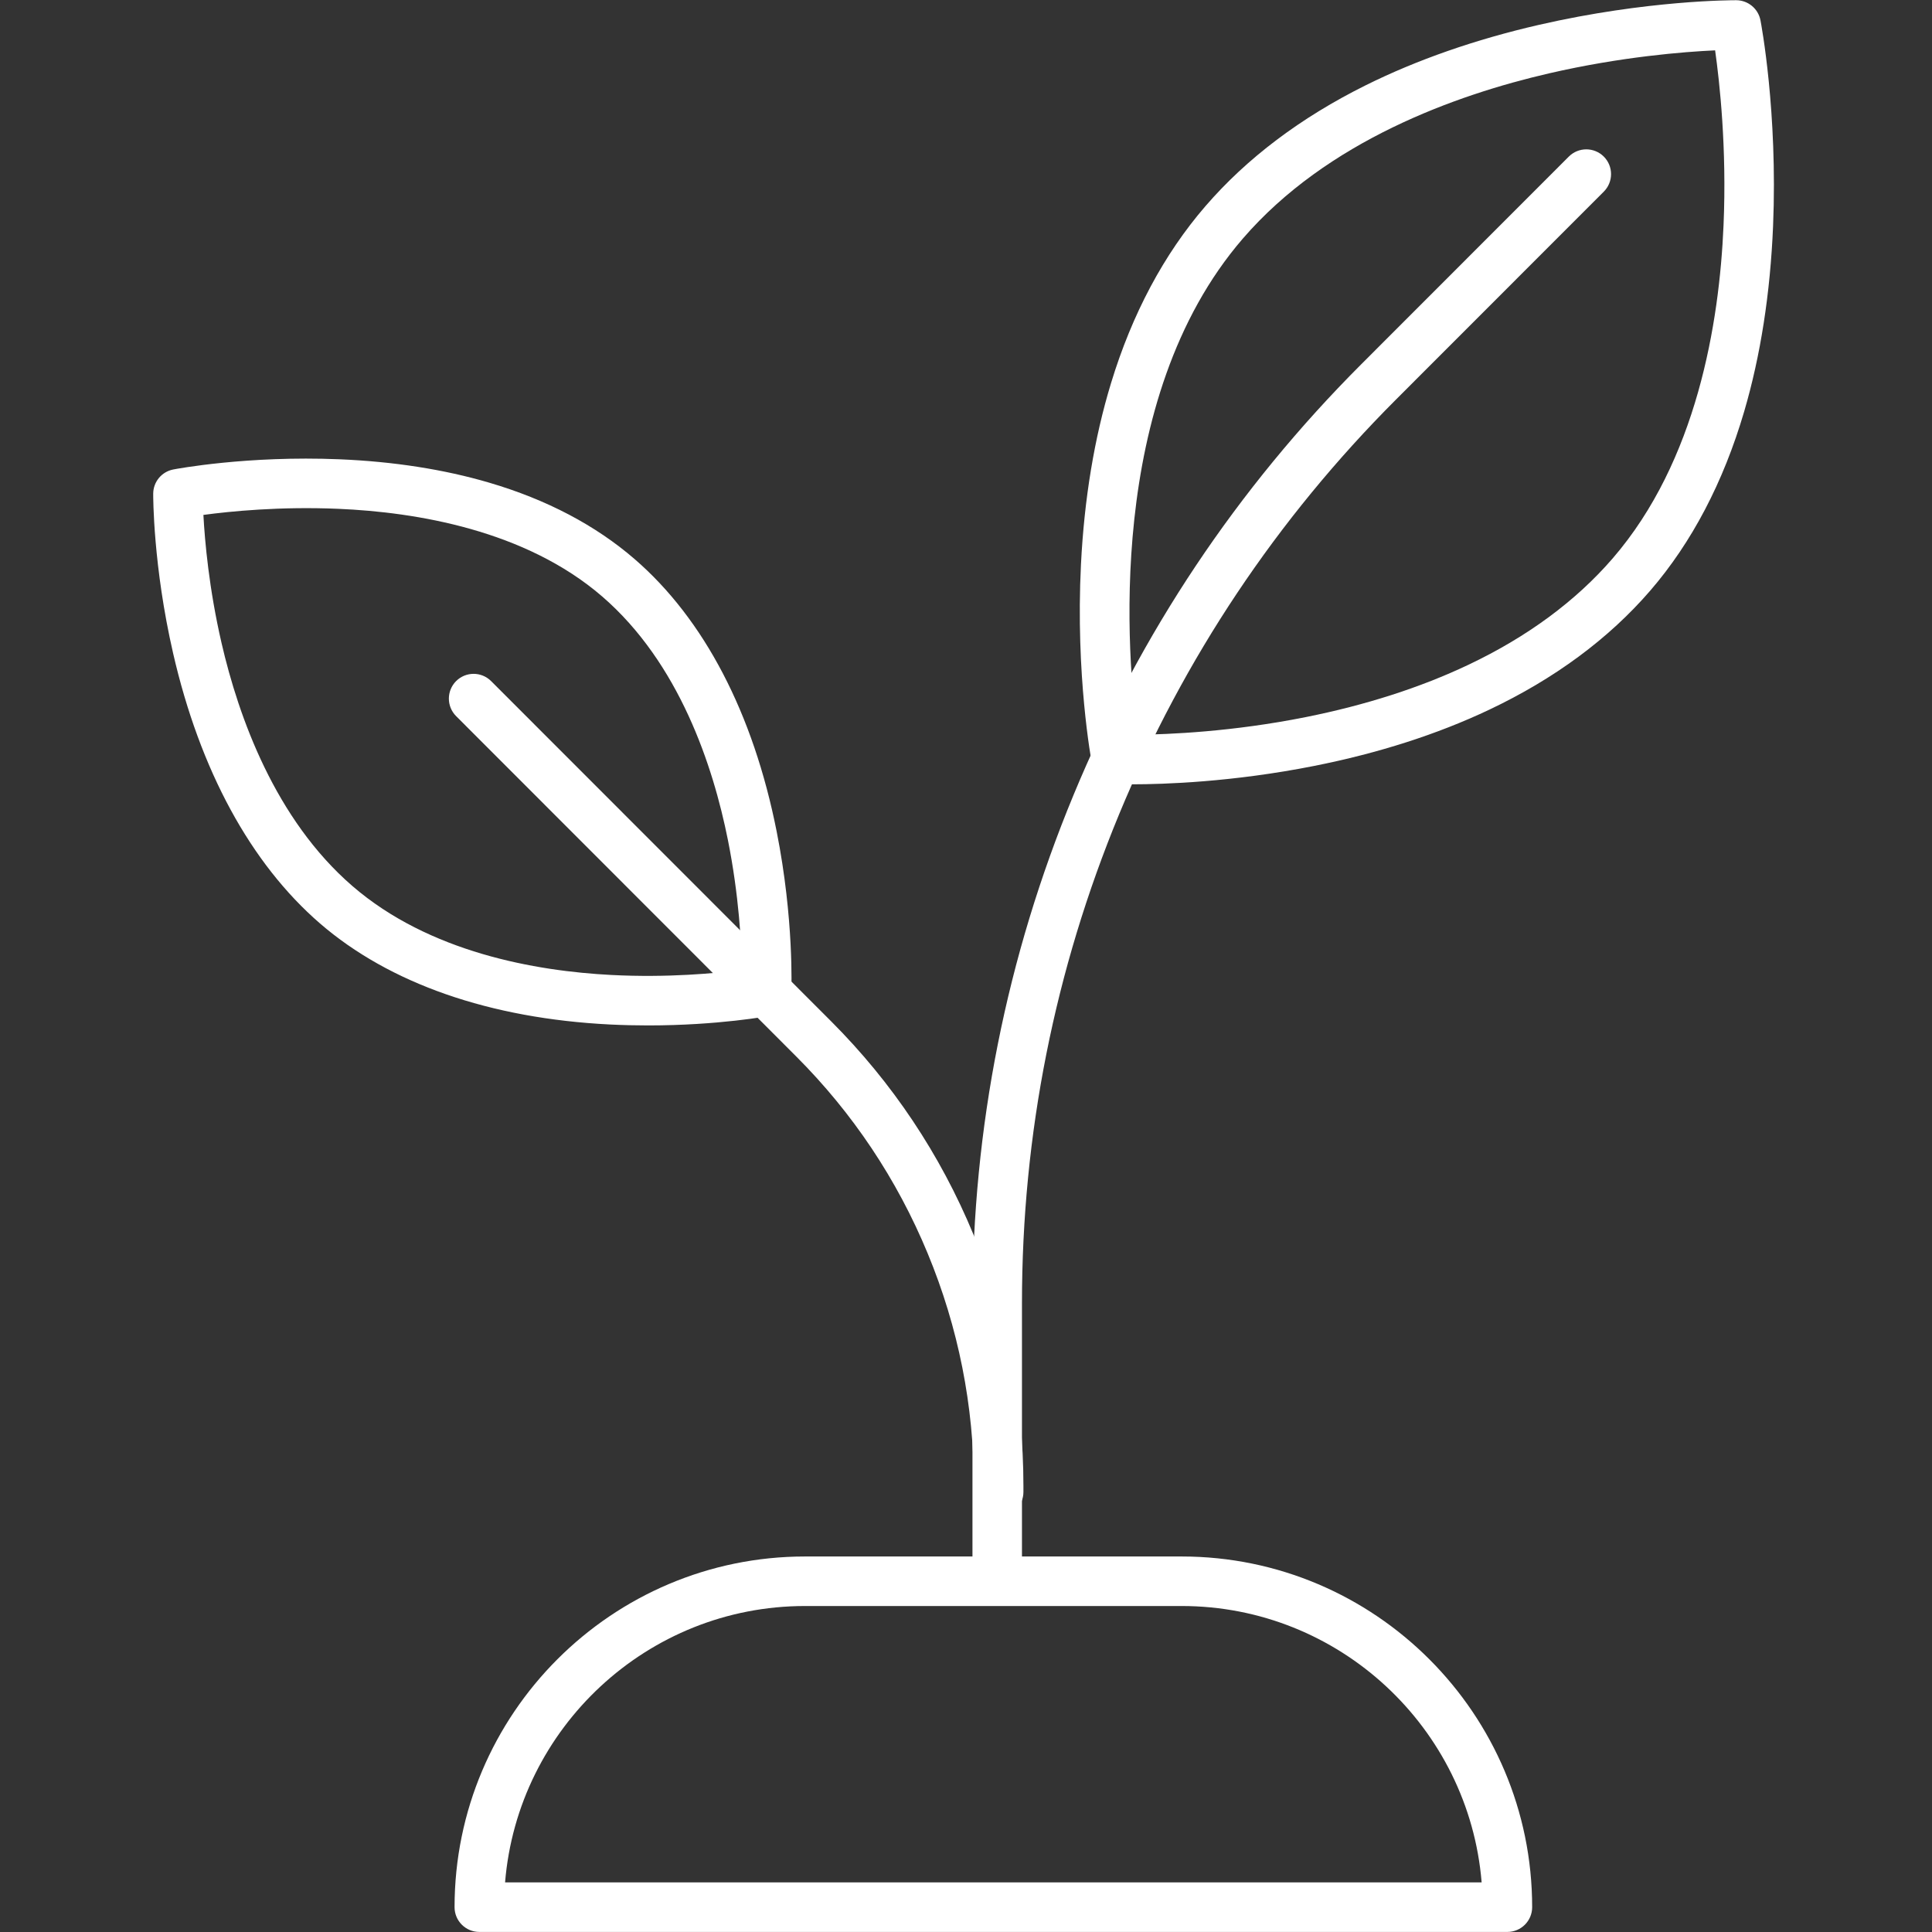 <svg xmlns="http://www.w3.org/2000/svg" xmlns:xlink="http://www.w3.org/1999/xlink" width="500" zoomAndPan="magnify" viewBox="0 0 375 375" height="500" preserveAspectRatio="xMidYMid meet" version="1.0"><rect x="0" y="0" width="375" height="375" fill="#333333" stroke="none"/><defs><clipPath id="id1"><path d="M 29.531 89 L 154 89 L 154 200 L 29.531 200 Z M 29.531 89 " clip-rule="nonzero"/></clipPath></defs><path fill="rgb(100%, 100%, 100%)" d="M 98.035 365.375 L 287.586 365.375 C 285.133 335.387 259.957 311.727 229.363 311.727 L 156.258 311.727 C 125.664 311.727 100.488 335.387 98.035 365.375 Z M 292.586 374.988 L 93.035 374.988 C 90.383 374.988 88.23 372.836 88.23 370.184 C 88.23 332.648 118.75 302.113 156.258 302.113 L 229.363 302.113 C 266.871 302.113 297.391 332.648 297.391 370.184 C 297.391 372.836 295.238 374.988 292.586 374.988 " fill-opacity="1" fill-rule="nonzero"/><path fill="rgb(100%, 100%, 100%)" d="M 193.559 310.316 C 190.906 310.316 188.754 308.164 188.754 305.512 L 188.754 252.941 C 188.754 218.93 195.348 185.758 208.359 154.336 C 221.363 122.914 240.148 94.789 264.18 70.742 L 304.504 30.395 C 306.379 28.52 309.418 28.52 311.297 30.395 C 313.172 32.273 313.172 35.316 311.297 37.195 L 270.973 77.539 C 247.836 100.688 229.758 127.766 217.234 158.012 C 204.715 188.262 198.363 220.199 198.363 252.941 L 198.363 305.512 C 198.363 308.164 196.215 310.316 193.559 310.316 " fill-opacity="1" fill-rule="nonzero"/><path fill="rgb(100%, 100%, 100%)" d="M 193.84 294.398 C 191.188 294.398 189.035 292.246 189.035 289.594 L 189.035 288.422 C 189.035 272.855 186.016 257.668 180.062 243.285 C 174.109 228.902 165.512 216.023 154.508 205.02 L 88.531 139 C 86.656 137.121 86.656 134.078 88.531 132.199 C 90.406 130.324 93.449 130.324 95.324 132.199 L 161.305 198.219 C 173.203 210.125 182.5 224.051 188.941 239.605 C 195.379 255.16 198.645 271.586 198.645 288.422 L 198.645 289.594 C 198.645 292.246 196.492 294.398 193.84 294.398 " fill-opacity="1" fill-rule="nonzero"/><path fill="rgb(100%, 100%, 100%)" d="M 332.902 9.773 C 326.863 10.051 314.688 11.004 300.668 14.238 C 282.578 18.414 257.586 27.367 241.234 46.309 C 214.254 77.566 218.844 128.285 220.797 142.609 C 226.828 142.551 239.195 142.039 253.438 139.191 C 265.102 136.859 275.73 133.441 285.023 129.031 C 296.461 123.605 305.887 116.648 313.035 108.363 L 316.672 111.504 L 313.035 108.363 C 329.336 89.48 333.73 62.77 334.539 43.688 C 335.18 28.734 333.781 15.973 332.902 9.773 Z M 219.789 152.234 C 217.812 152.234 216.648 152.191 216.473 152.184 C 214.242 152.09 212.375 150.473 211.953 148.281 C 211.824 147.59 208.742 131.086 209.816 109.539 C 210.453 96.828 212.41 84.996 215.648 74.371 C 219.742 60.914 225.906 49.359 233.965 40.027 C 242 30.715 252.469 22.82 265.078 16.555 C 275.043 11.605 286.371 7.656 298.742 4.816 C 319.715 0.004 336.316 0.043 337.016 0.043 C 339.309 0.059 341.27 1.688 341.707 3.941 C 341.844 4.66 345.066 21.738 344.152 43.871 C 343.609 56.938 341.723 69.051 338.543 79.875 C 334.512 93.602 328.375 105.301 320.309 114.645 C 312.25 123.98 301.723 131.762 289.012 137.777 C 278.98 142.527 267.562 146.188 255.086 148.664 C 239.195 151.82 225.773 152.234 219.789 152.234 " fill-opacity="1" fill-rule="nonzero"/><g clip-path="url(#id1)"><path fill="rgb(100%, 100%, 100%)" d="M 39.48 99.945 C 39.75 104.996 40.562 114.254 43.004 124.82 C 46.32 139.184 53.418 159.023 68.395 171.973 C 83.324 184.871 103.973 188.484 118.668 189.242 C 129.609 189.805 138.992 188.914 144.004 188.262 C 143.922 183.207 143.434 173.789 141.285 163.035 C 138.398 148.602 131.82 128.688 116.895 115.785 C 101.973 102.895 80.805 99.406 65.676 98.762 C 54.395 98.273 44.676 99.246 39.48 99.945 Z M 148.789 192.398 L 148.793 192.398 Z M 125.82 199.035 C 123.457 199.035 120.98 198.98 118.414 198.855 C 95.082 197.691 75.613 190.91 62.117 179.246 C 48.66 167.613 38.793 149.461 33.59 126.75 C 29.707 109.812 29.734 96.379 29.738 95.816 C 29.75 93.523 31.383 91.559 33.633 91.125 C 34.215 91.012 48.008 88.406 65.859 89.145 C 76.41 89.582 86.195 91.109 94.949 93.684 C 106.082 96.957 115.578 101.945 123.172 108.512 C 136.668 120.172 146.207 138.461 150.75 161.391 C 154.137 178.465 153.613 192.031 153.59 192.602 C 153.496 194.832 151.879 196.707 149.688 197.121 C 149.211 197.215 139.453 199.035 125.82 199.035 " fill-opacity="1" fill-rule="nonzero"/></g></svg>